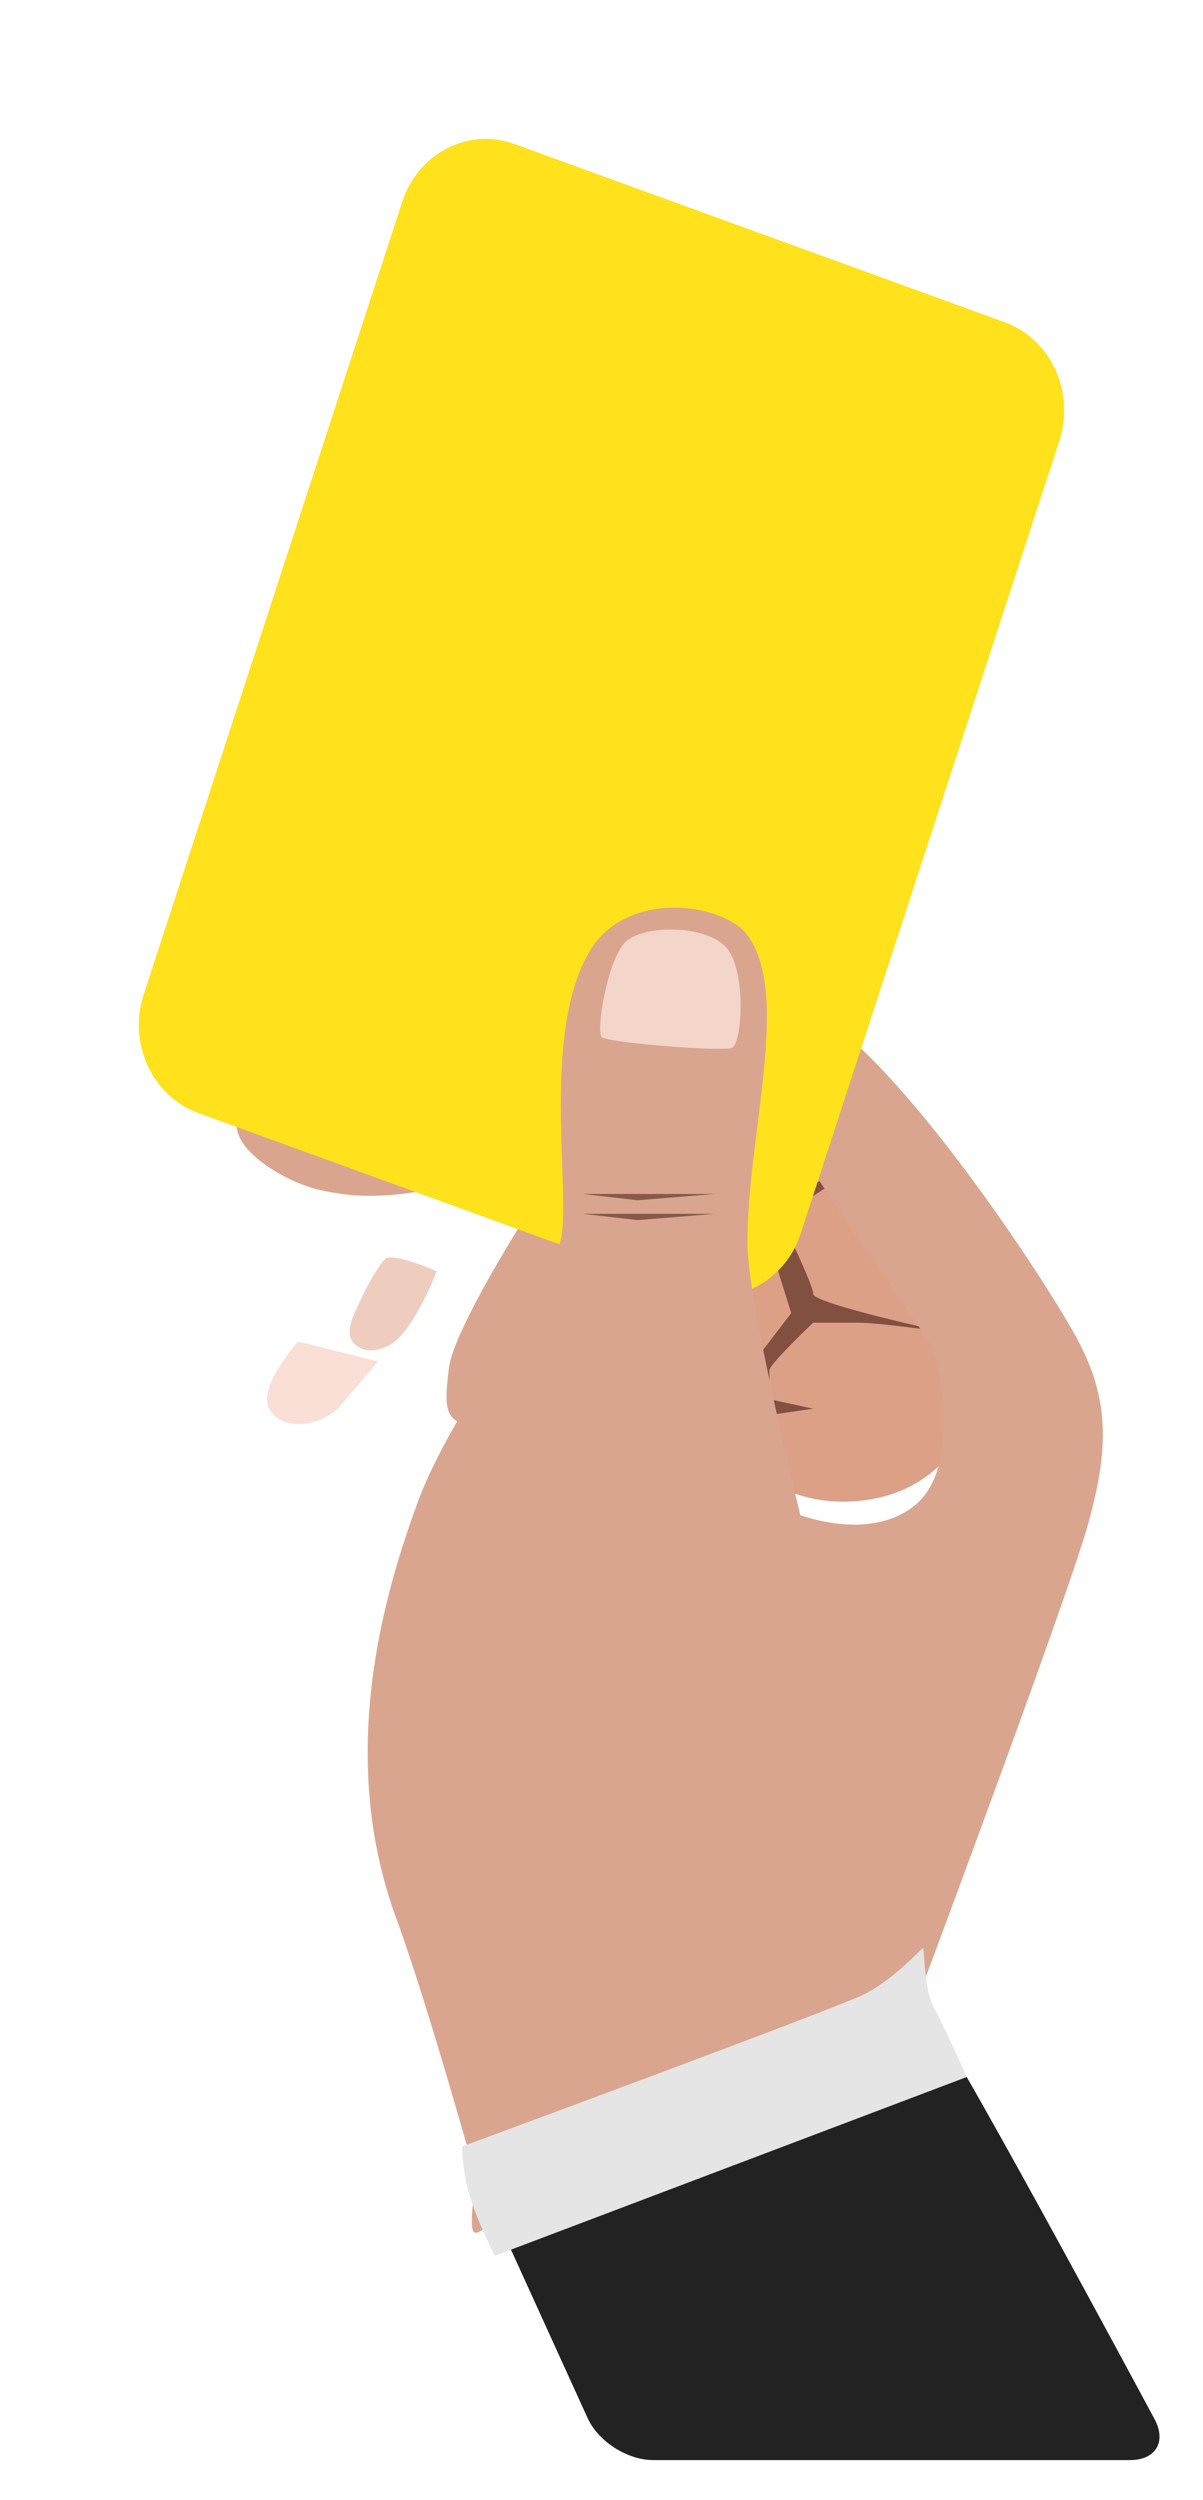 <?xml version="1.0" encoding="UTF-8" standalone="no"?>
<svg width="26px" height="54px" viewBox="0 0 26 54" version="1.1" xmlns="http://www.w3.org/2000/svg" xmlns:xlink="http://www.w3.org/1999/xlink">
    <!-- Generator: Sketch 3.6.1 (26313) - http://www.bohemiancoding.com/sketch -->
    <title>Soccer Yellow Card</title>
    <desc>Created with Sketch.</desc>
    <defs>
        <linearGradient x1="83.084%" y1="8.548%" x2="113.188%" y2="30.756%" id="linearGradient-1">
            <stop stop-color="#DAA58F" offset="0%"></stop>
            <stop stop-color="#87594C" offset="100%"></stop>
        </linearGradient>
        <filter x="-50%" y="-50%" width="200%" height="200%" filterUnits="objectBoundingBox" id="filter-2">
            <feOffset dx="5" dy="2" in="SourceAlpha" result="shadowOffsetOuter1"></feOffset>
            <feGaussianBlur stdDeviation="2" in="shadowOffsetOuter1" result="shadowBlurOuter1"></feGaussianBlur>
            <feColorMatrix values="0 0 0 0 0   0 0 0 0 0   0 0 0 0 0  0 0 0 0.35 0" in="shadowBlurOuter1" type="matrix" result="shadowMatrixOuter1"></feColorMatrix>
            <feMerge>
                <feMergeNode in="shadowMatrixOuter1"></feMergeNode>
                <feMergeNode in="SourceGraphic"></feMergeNode>
            </feMerge>
        </filter>
        <filter x="-50%" y="-50%" width="200%" height="200%" filterUnits="objectBoundingBox" id="filter-3">
            <feOffset dx="0" dy="0" in="SourceAlpha" result="shadowOffsetInner1"></feOffset>
            <feGaussianBlur stdDeviation="0.5" in="shadowOffsetInner1" result="shadowBlurInner1"></feGaussianBlur>
            <feComposite in="shadowBlurInner1" in2="SourceAlpha" operator="arithmetic" k2="-1" k3="1" result="shadowInnerInner1"></feComposite>
            <feColorMatrix values="0 0 0 0 0   0 0 0 0 0   0 0 0 0 0  0 0 0 0.14 0" in="shadowInnerInner1" type="matrix" result="shadowMatrixInner1"></feColorMatrix>
            <feMerge>
                <feMergeNode in="SourceGraphic"></feMergeNode>
                <feMergeNode in="shadowMatrixInner1"></feMergeNode>
            </feMerge>
        </filter>
        <filter x="-50%" y="-50%" width="200%" height="200%" filterUnits="objectBoundingBox" id="filter-4">
            <feOffset dx="2" dy="1" in="SourceAlpha" result="shadowOffsetOuter1"></feOffset>
            <feGaussianBlur stdDeviation="0.5" in="shadowOffsetOuter1" result="shadowBlurOuter1"></feGaussianBlur>
            <feColorMatrix values="0 0 0 0 0   0 0 0 0 0   0 0 0 0 0  0 0 0 0.35 0" in="shadowBlurOuter1" type="matrix" result="shadowMatrixOuter1"></feColorMatrix>
            <feMerge>
                <feMergeNode in="shadowMatrixOuter1"></feMergeNode>
                <feMergeNode in="SourceGraphic"></feMergeNode>
            </feMerge>
        </filter>
        <filter x="-50%" y="-50%" width="200%" height="200%" filterUnits="objectBoundingBox" id="filter-5">
            <feOffset dx="0" dy="1" in="SourceAlpha" result="shadowOffsetOuter1"></feOffset>
            <feGaussianBlur stdDeviation="1" in="shadowOffsetOuter1" result="shadowBlurOuter1"></feGaussianBlur>
            <feColorMatrix values="0 0 0 0 0   0 0 0 0 0   0 0 0 0 0  0 0 0 0.35 0" in="shadowBlurOuter1" type="matrix" result="shadowMatrixOuter1"></feColorMatrix>
            <feMerge>
                <feMergeNode in="shadowMatrixOuter1"></feMergeNode>
                <feMergeNode in="SourceGraphic"></feMergeNode>
            </feMerge>
        </filter>
        <filter x="-50%" y="-50%" width="200%" height="200%" filterUnits="objectBoundingBox" id="filter-6">
            <feOffset dx="0" dy="1" in="SourceAlpha" result="shadowOffsetOuter1"></feOffset>
            <feGaussianBlur stdDeviation="0.5" in="shadowOffsetOuter1" result="shadowBlurOuter1"></feGaussianBlur>
            <feColorMatrix values="0 0 0 0 0   0 0 0 0 0   0 0 0 0 0  0 0 0 0 0" in="shadowBlurOuter1" type="matrix" result="shadowMatrixOuter1"></feColorMatrix>
            <feOffset dx="0" dy="0" in="SourceAlpha" result="shadowOffsetOuter2"></feOffset>
            <feGaussianBlur stdDeviation="0.5" in="shadowOffsetOuter2" result="shadowBlurOuter2"></feGaussianBlur>
            <feColorMatrix values="0 0 0 0 0   0 0 0 0 0   0 0 0 0 0  0 0 0 0.14 0" in="shadowBlurOuter2" type="matrix" result="shadowMatrixOuter2"></feColorMatrix>
            <feMerge>
                <feMergeNode in="shadowMatrixOuter1"></feMergeNode>
                <feMergeNode in="shadowMatrixOuter2"></feMergeNode>
                <feMergeNode in="SourceGraphic"></feMergeNode>
            </feMerge>
        </filter>
        <path id="path-7" d="M3.192,20.341 C5.563,19.483 12.678,17.767 14.576,18.84 C16.473,19.912 19.556,24.587 20.268,25.896 C20.979,27.204 20.979,28.276 20.505,29.958 C20.03,31.64 16.71,40.501 16.71,40.501 L16.473,41.932 C16.473,41.932 8.647,44.284 7.461,45.139 C6.89,45.55 7.461,44.503 7.224,41.359 C7.172,40.67 5.563,38.785 6.038,34.925 C6.512,31.064 8.409,26.965 8.409,26.965 C8.409,26.965 12.501,28.545 13.153,29.134 C13.627,29.563 15.524,30.421 16.71,29.563 C17.896,28.705 17.184,26.132 17.184,26.132 L14.101,21.619 C14.101,21.619 11.255,22.271 7.935,22.271 C5.801,22.915 4.852,22.915 3.903,22.7 C2.955,22.486 0.82,21.199 3.192,20.341 Z"></path>
        <filter x="-50%" y="-50%" width="200%" height="200%" filterUnits="objectBoundingBox" id="filter-8">
            <feOffset dx="0" dy="0" in="SourceAlpha" result="shadowOffsetInner1"></feOffset>
            <feGaussianBlur stdDeviation="0.5" in="shadowOffsetInner1" result="shadowBlurInner1"></feGaussianBlur>
            <feComposite in="shadowBlurInner1" in2="SourceAlpha" operator="arithmetic" k2="-1" k3="1" result="shadowInnerInner1"></feComposite>
            <feColorMatrix values="0 0 0 0 0   0 0 0 0 0   0 0 0 0 0  0 0 0 0.105 0" in="shadowInnerInner1" type="matrix" result="shadowMatrixInner1"></feColorMatrix>
            <feMerge>
                <feMergeNode in="SourceGraphic"></feMergeNode>
                <feMergeNode in="shadowMatrixInner1"></feMergeNode>
            </feMerge>
        </filter>
        <filter x="-50%" y="-50%" width="200%" height="200%" filterUnits="objectBoundingBox" id="filter-9">
            <feOffset dx="0" dy="0" in="SourceAlpha" result="shadowOffsetInner1"></feOffset>
            <feGaussianBlur stdDeviation="0" in="shadowOffsetInner1" result="shadowBlurInner1"></feGaussianBlur>
            <feComposite in="shadowBlurInner1" in2="SourceAlpha" operator="arithmetic" k2="-1" k3="1" result="shadowInnerInner1"></feComposite>
            <feColorMatrix values="0 0 0 0 0   0 0 0 0 0   0 0 0 0 0  0 0 0 0.105 0" in="shadowInnerInner1" type="matrix" result="shadowMatrixInner1"></feColorMatrix>
            <feMerge>
                <feMergeNode in="SourceGraphic"></feMergeNode>
                <feMergeNode in="shadowMatrixInner1"></feMergeNode>
            </feMerge>
        </filter>
        <filter x="-50%" y="-50%" width="200%" height="200%" filterUnits="objectBoundingBox" id="filter-10">
            <feOffset dx="0" dy="1" in="SourceAlpha" result="shadowOffsetOuter1"></feOffset>
            <feGaussianBlur stdDeviation="1.5" in="shadowOffsetOuter1" result="shadowBlurOuter1"></feGaussianBlur>
            <feColorMatrix values="0 0 0 0 0   0 0 0 0 0   0 0 0 0 0  0 0 0 0.14 0" in="shadowBlurOuter1" type="matrix" result="shadowMatrixOuter1"></feColorMatrix>
            <feMerge>
                <feMergeNode in="shadowMatrixOuter1"></feMergeNode>
                <feMergeNode in="SourceGraphic"></feMergeNode>
            </feMerge>
        </filter>
        <filter x="-50%" y="-50%" width="200%" height="200%" filterUnits="objectBoundingBox" id="filter-11">
            <feOffset dx="0" dy="0" in="SourceAlpha" result="shadowOffsetInner1"></feOffset>
            <feGaussianBlur stdDeviation="0.5" in="shadowOffsetInner1" result="shadowBlurInner1"></feGaussianBlur>
            <feComposite in="shadowBlurInner1" in2="SourceAlpha" operator="arithmetic" k2="-1" k3="1" result="shadowInnerInner1"></feComposite>
            <feColorMatrix values="0 0 0 0 0   0 0 0 0 0   0 0 0 0 0  0 0 0 0.105 0" in="shadowInnerInner1" type="matrix" result="shadowMatrixInner1"></feColorMatrix>
            <feMerge>
                <feMergeNode in="SourceGraphic"></feMergeNode>
                <feMergeNode in="shadowMatrixInner1"></feMergeNode>
            </feMerge>
        </filter>
        <filter x="-50%" y="-50%" width="200%" height="200%" filterUnits="objectBoundingBox" id="filter-12">
            <feOffset dx="0" dy="1" in="SourceAlpha" result="shadowOffsetOuter1"></feOffset>
            <feGaussianBlur stdDeviation="1" in="shadowOffsetOuter1" result="shadowBlurOuter1"></feGaussianBlur>
            <feColorMatrix values="0 0 0 0 0   0 0 0 0 0   0 0 0 0 0  0 0 0 0.35 0" in="shadowBlurOuter1" type="matrix" result="shadowMatrixOuter1"></feColorMatrix>
            <feMerge>
                <feMergeNode in="shadowMatrixOuter1"></feMergeNode>
                <feMergeNode in="SourceGraphic"></feMergeNode>
            </feMerge>
        </filter>
        <filter x="-50%" y="-50%" width="200%" height="200%" filterUnits="objectBoundingBox" id="filter-13">
            <feOffset dx="0" dy="1" in="SourceAlpha" result="shadowOffsetOuter1"></feOffset>
            <feGaussianBlur stdDeviation="1" in="shadowOffsetOuter1" result="shadowBlurOuter1"></feGaussianBlur>
            <feColorMatrix values="0 0 0 0 0   0 0 0 0 0   0 0 0 0 0  0 0 0 0.35 0" in="shadowBlurOuter1" type="matrix" result="shadowMatrixOuter1"></feColorMatrix>
            <feMerge>
                <feMergeNode in="shadowMatrixOuter1"></feMergeNode>
                <feMergeNode in="SourceGraphic"></feMergeNode>
            </feMerge>
        </filter>
        <filter x="-50%" y="-50%" width="200%" height="200%" filterUnits="objectBoundingBox" id="filter-14">
            <feOffset dx="0" dy="0" in="SourceAlpha" result="shadowOffsetInner1"></feOffset>
            <feGaussianBlur stdDeviation="0.5" in="shadowOffsetInner1" result="shadowBlurInner1"></feGaussianBlur>
            <feComposite in="shadowBlurInner1" in2="SourceAlpha" operator="arithmetic" k2="-1" k3="1" result="shadowInnerInner1"></feComposite>
            <feColorMatrix values="0 0 0 0 0   0 0 0 0 0   0 0 0 0 0  0 0 0 0.14 0" in="shadowInnerInner1" type="matrix" result="shadowMatrixInner1"></feColorMatrix>
            <feMerge>
                <feMergeNode in="SourceGraphic"></feMergeNode>
                <feMergeNode in="shadowMatrixInner1"></feMergeNode>
            </feMerge>
        </filter>
        <filter x="-50%" y="-50%" width="200%" height="200%" filterUnits="objectBoundingBox" id="filter-15">
            <feOffset dx="0" dy="0" in="SourceAlpha" result="shadowOffsetOuter1"></feOffset>
            <feGaussianBlur stdDeviation="0" in="shadowOffsetOuter1" result="shadowBlurOuter1"></feGaussianBlur>
            <feColorMatrix values="0 0 0 0 0.987   0 0 0 0 0.988   0 0 0 0 0.91  0 0 0 0.056 0" in="shadowBlurOuter1" type="matrix" result="shadowMatrixOuter1"></feColorMatrix>
            <feMerge>
                <feMergeNode in="shadowMatrixOuter1"></feMergeNode>
                <feMergeNode in="SourceGraphic"></feMergeNode>
            </feMerge>
        </filter>
    </defs>
    <g id="Page-1" stroke="none" stroke-width="1" fill="none" fill-rule="evenodd">
        <g id="Scoreboard-Alerts" transform="translate(-856, -42)">
            <g id="Soccer-Yellow-Card" transform="translate(859, 44)">
                <path d="M11.967,28.062 C11.967,28.062 12.972,30.636 15.524,30.421 C18.076,30.207 18.37,27.483 18.37,27.419 C18.37,27.191 13.39,20.127 13.39,20.127 L11.967,28.062 Z" id="Path-99" fill="#DCA086"></path>
                <path d="M3.131,27.429 C2.922,27.714 2.303,28.681 2.935,29.201 C3.567,29.721 5.107,29.597 6.506,28.294 C7.905,26.991 8.604,26.13 8.604,26.13 L6.506,23.642 L4.153,26.13 C4.153,26.13 3.274,27.234 3.131,27.429 Z" id="Path-111" fill="url(#linearGradient-1)" filter="url(#filter-2)"></path>
                <path d="M5.169,27.405 L3.445,26.976 C3.445,26.976 2.565,27.954 2.816,28.421 C3.067,28.889 3.827,28.849 4.307,28.421 L5.169,27.405 Z" id="Path-110" fill="#F9DFD5" filter="url(#filter-3)"></path>
                <path d="M4.702,26.549 C4.581,27.566 4.596,27.74 5.602,27.925 C6.609,28.11 9.622,25.683 10.033,24.733 C10.033,24.733 10.226,23.059 9.467,22.248 C8.707,21.438 8.158,21.691 7.203,22 C7.148,22.017 4.824,25.532 4.702,26.549 Z" id="Path-105" fill="url(#linearGradient-1)" filter="url(#filter-4)"></path>
                <path d="M13.39,23.089 L14.101,25.361 C14.101,25.361 13.539,26.095 13.258,26.462 C13.223,26.508 13.153,26.6 13.153,26.6 L13.153,27.633 L14.576,27.426 L13.627,27.22 L13.627,26.6 C13.627,26.462 14.576,25.568 14.576,25.568 L15.524,25.568 C16.035,25.568 17.422,25.774 17.422,25.774 C17.422,25.774 14.576,25.155 14.576,24.948 C14.576,24.742 13.864,23.296 13.864,23.296 L15.761,22.057 L13.39,23.089 Z" id="Path-109" fill="#815041" filter="url(#filter-5)"></path>
                <g id="Path-98" filter="url(#filter-6)">
                    <use fill="#DAA58F" fill-rule="evenodd" xlink:href="#path-7"></use>
                    <use fill="none" xlink:href="#path-7"></use>
                </g>
                <path d="M5.55,26.962 C6.04,26.532 6.437,25.457 6.437,25.457 C6.437,25.457 5.545,25.065 5.34,25.181 C5.259,25.227 5,25.634 4.822,26.021 C4.645,26.408 4.325,26.917 4.822,27.13 C5.058,27.23 5.395,27.098 5.55,26.962 Z" id="Path-107-Copy" fill="#EFCDBE" filter="url(#filter-8)"></path>
                <path d="M4.978,20.829 C4.978,20.829 4.574,20.068 4.295,20.055 C4.185,20.049 2.721,20.357 2.44,20.829 C2.159,21.301 2.55,21.532 3.134,21.532 C3.665,21.532 4.978,20.829 4.978,20.829 Z" id="Path-107" fill="#EFCDBE" filter="url(#filter-9)"></path>
                <path d="M5.693,1.359 C6.036,0.307 7.124,-0.251 8.117,0.11 L18.714,3.96 C19.71,4.321 20.238,5.467 19.895,6.518 L14.307,23.641 C13.964,24.693 12.876,25.251 11.883,24.89 L1.286,21.04 C0.29,20.679 -0.238,19.533 0.105,18.482 L5.693,1.359 L5.693,1.359 Z" id="CardType" fill="#FFE11C" filter="url(#filter-10)"></path>
                <path d="M12.915,43.075 C10.945,43.862 7.224,44.79 7.224,44.79 L9.699,50.226 C9.927,50.728 10.551,51.135 11.121,51.135 L21.421,51.135 C21.977,51.135 22.216,50.74 21.953,50.25 C21.953,50.25 17.184,41.359 16.947,41.359 C16.71,41.359 14.344,42.504 12.915,43.075 Z" id="Path-105" fill="#222222"></path>
                <path d="M7.461,45.648 C7.461,45.648 6.275,41.359 5.563,39.429 C4.255,35.879 5.326,32.351 6.038,30.421 C6.749,28.491 8.884,25.769 9.121,24.771 C9.358,23.773 8.647,20.127 9.832,18.411 C10.72,17.192 12.678,17.553 13.153,18.196 C14.101,19.483 13.153,22.509 13.153,24.845 C13.153,27.181 16.947,40.93 16.947,40.93 L7.461,45.648 Z" id="Path-96" fill="#DAA58F" filter="url(#filter-11)"></path>
                <path id="Path-113" fill-opacity="0.53" fill="#3F140F" filter="url(#filter-12)" d="M9.595,23.217 L10.781,23.353 L12.441,23.217 L9.595,23.217 Z"></path>
                <path id="Path-114" fill-opacity="0.53" fill="#3F140F" filter="url(#filter-13)" d="M9.595,22.788 L10.781,22.924 L12.441,22.788 L9.595,22.788 Z"></path>
                <path d="M10.01,20.406 C10.248,20.535 12.666,20.718 12.825,20.631 C13.051,20.508 13.137,18.862 12.656,18.421 C12.175,17.98 10.972,17.98 10.551,18.316 C10.131,18.652 9.866,20.328 10.01,20.406 L10.01,20.406 Z" id="Path-108" fill="#F3D5C9" filter="url(#filter-14)"></path>
                <path d="M15.524,41.144 C13.94,41.799 6.986,44.361 6.986,44.361 C6.986,44.361 6.986,45.005 7.224,45.648 C7.461,46.292 7.698,46.721 7.698,46.721 L17.896,42.86 C17.896,42.86 17.416,41.794 17.184,41.359 C16.96,40.937 16.983,40.072 16.947,40.072 C16.925,40.072 16.243,40.847 15.524,41.144 Z" id="Path-112" fill="#E5E5E5" filter="url(#filter-15)"></path>
            </g>
        </g>
    </g>
</svg>